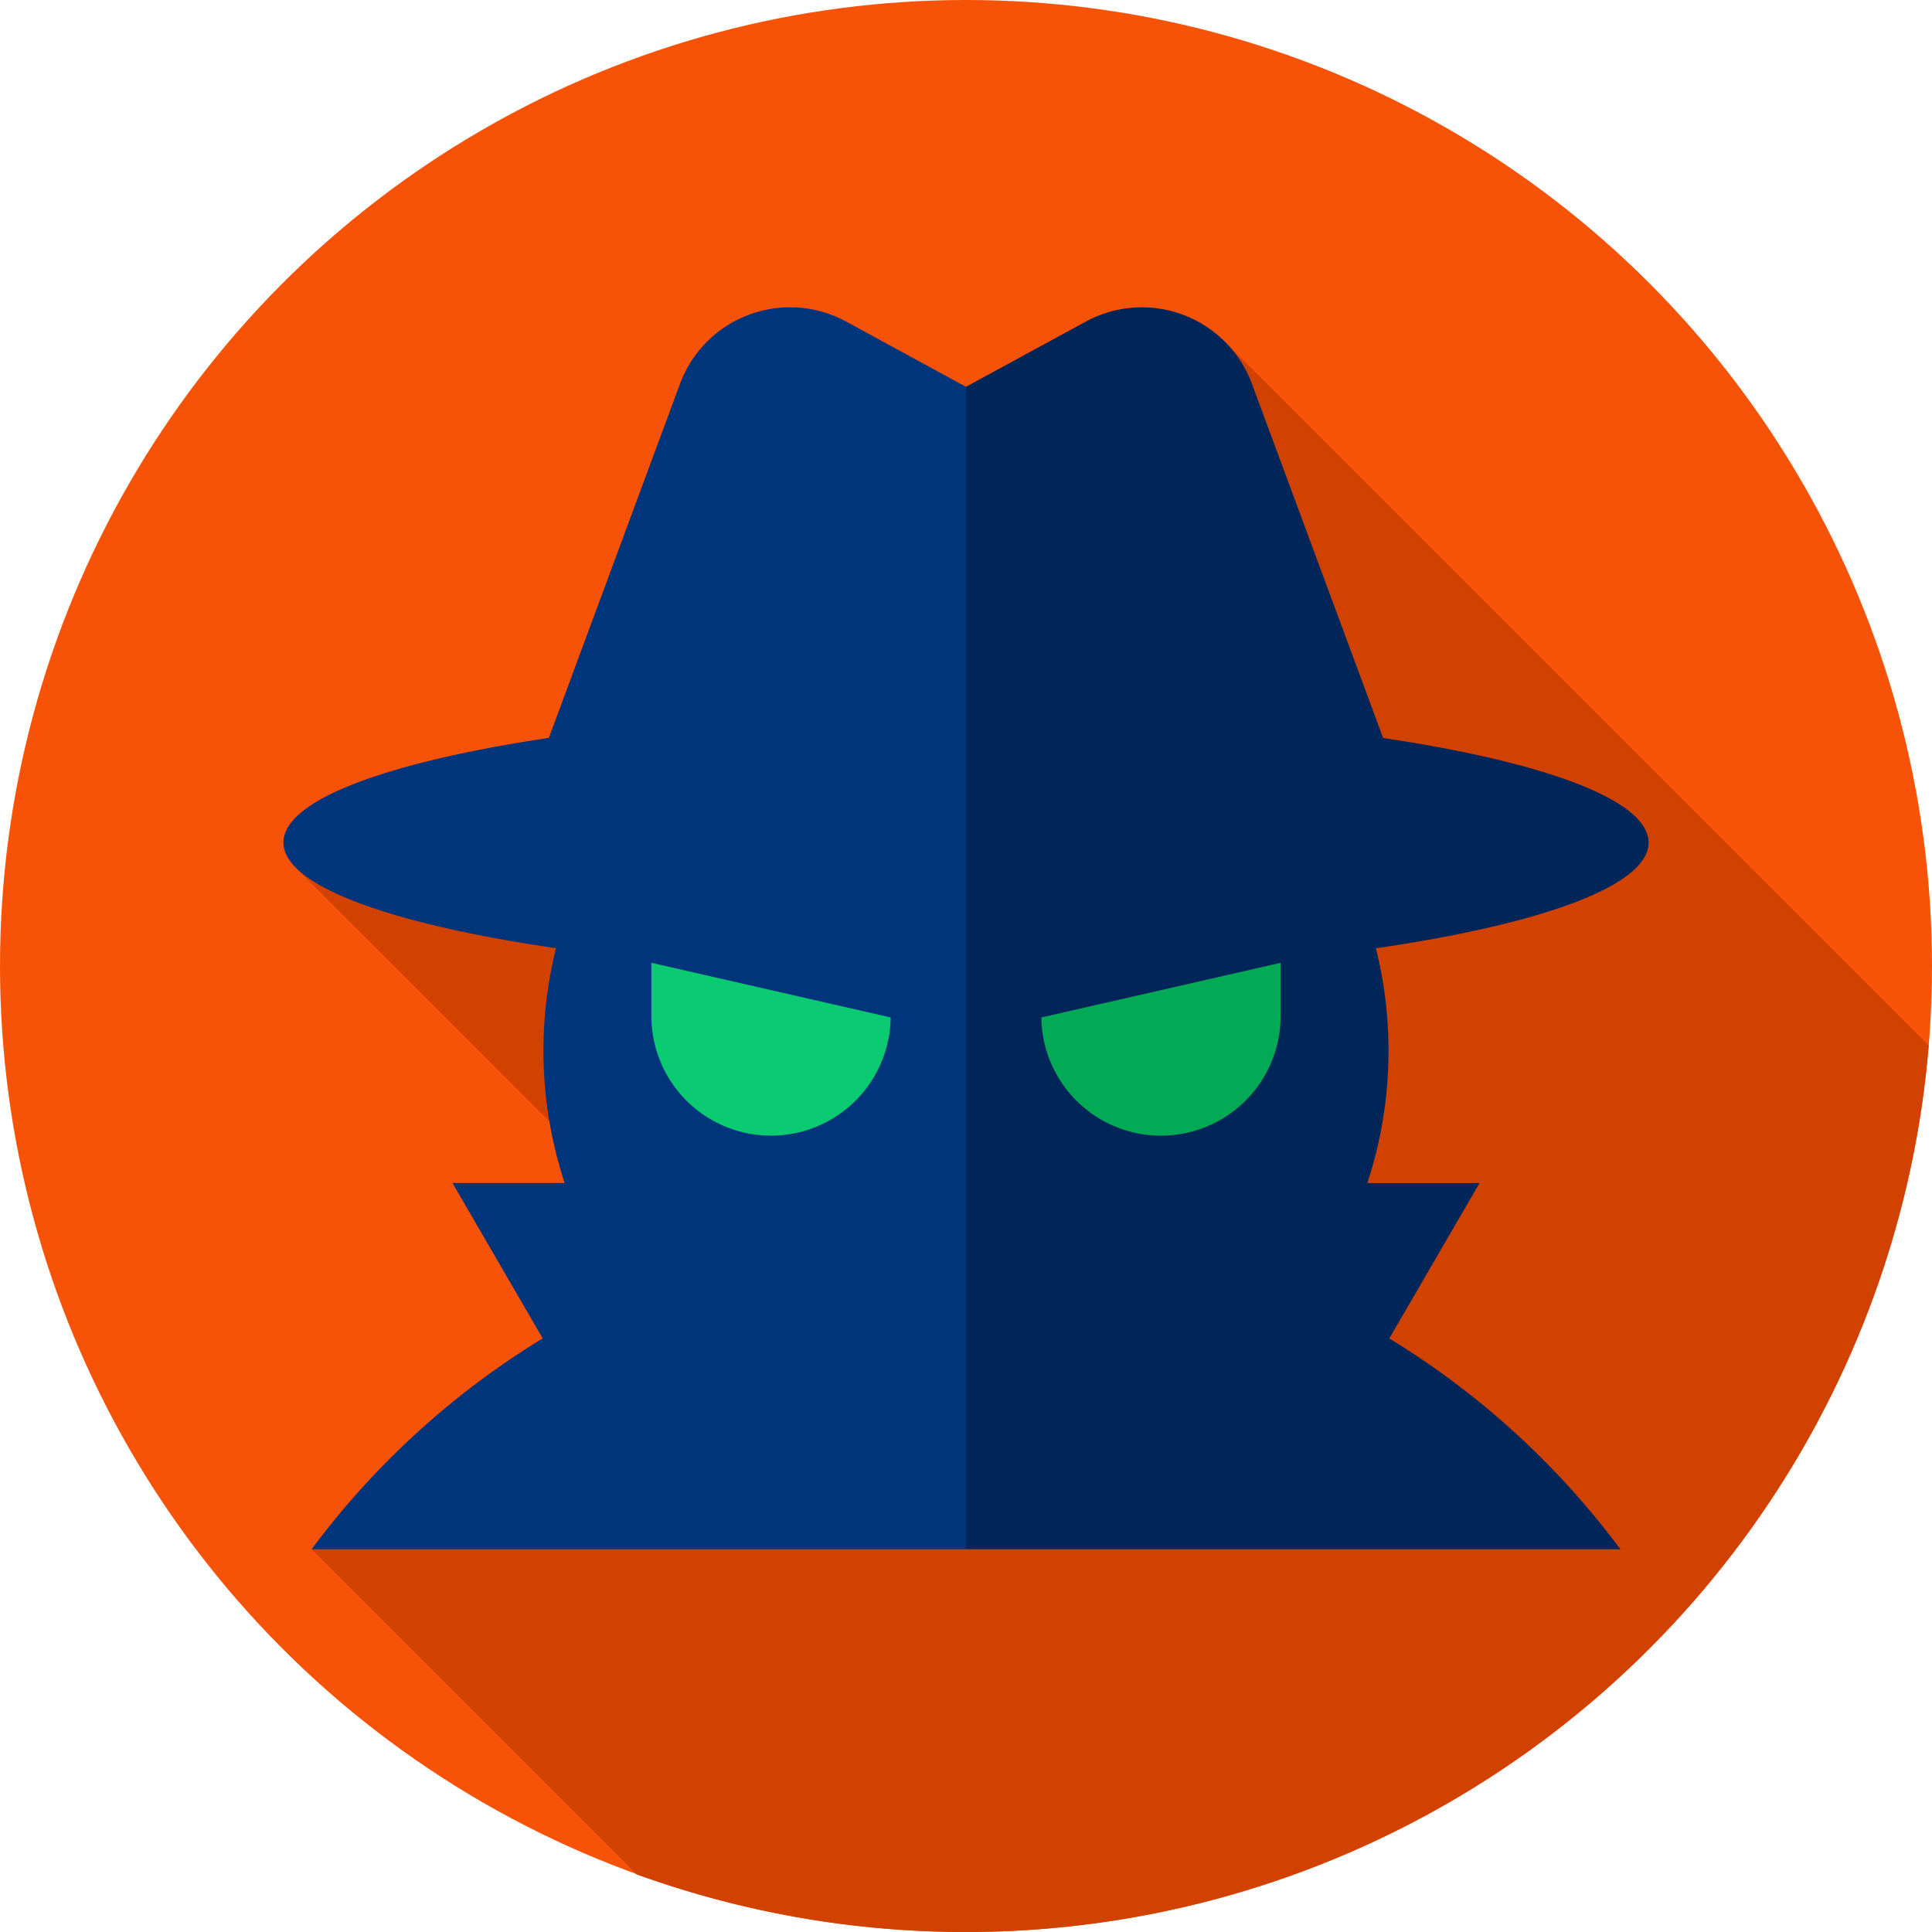 <svg id="spyware" xmlns="http://www.w3.org/2000/svg" width="108" height="108" viewBox="0 0 108 108">
  <g id="Group_38660" data-name="Group 38660">
    <g id="Group_38659" data-name="Group 38659">
      <g id="Group_38658" data-name="Group 38658">
        <g id="Group_38657" data-name="Group 38657">
          <g id="Group_38656" data-name="Group 38656">
            <g id="Group_38655" data-name="Group 38655">
              <g id="Group_38654" data-name="Group 38654">
                <g id="Group_38653" data-name="Group 38653">
                  <g id="Group_38652" data-name="Group 38652">
                    <g id="Group_38651" data-name="Group 38651">
                      <g id="Group_38650" data-name="Group 38650">
                        <g id="Group_38649" data-name="Group 38649">
                          <circle id="Ellipse_102" data-name="Ellipse 102" cx="54" cy="54" r="54" fill="#f75308"/>
                        </g>
                      </g>
                    </g>
                  </g>
                </g>
              </g>
            </g>
          </g>
        </g>
      </g>
    </g>
  </g>
  <path id="Path_5720" data-name="Path 5720" d="M123.908,116.239,78.429,120.5,103.6,145.663,79.3,158.586l18.175,18.175A54.034,54.034,0,0,0,169.7,130.428l-39.2-39.2Z" transform="translate(-61.885 -71.981)" fill="#d14100"/>
  <g id="Group_38663" data-name="Group 38663" transform="translate(15.845 17.176)">
    <path id="Path_5721" data-name="Path 5721" d="M76.693,150.857h36.581l3.634-32.433-3.634-32.55-6.7-3.645a6.561,6.561,0,0,0-9.289,3.484L89.957,105.5c-9.025,1.351-14.838,3.468-14.838,5.848,0,2.415,5.986,4.56,15.24,5.908a23.646,23.646,0,0,0,.48,13.126H84.567l5.045,8.687A45.785,45.785,0,0,0,76.693,150.857Z" transform="translate(-75.119 -81.428)" fill="#00347b"/>
    <path id="Path_5722" data-name="Path 5722" d="M294.155,111.354c0-2.38-5.813-4.5-14.838-5.848l-7.331-19.792a6.561,6.561,0,0,0-9.289-3.484L256,85.874v64.983h36.581a45.787,45.787,0,0,0-12.919-11.783l5.045-8.687h-6.273a23.649,23.649,0,0,0,.48-13.126C288.169,115.913,294.155,113.769,294.155,111.354Z" transform="translate(-217.845 -81.428)" fill="#002659"/>
    <g id="Group_38662" data-name="Group 38662" transform="translate(20.568 36.647)">
      <g id="Group_38661" data-name="Group 38661">
        <path id="Path_5723" data-name="Path 5723" d="M186,258.217a6.688,6.688,0,0,1-13.375,0v-3.054Z" transform="translate(-172.625 -255.163)" fill="#0acb72"/>
        <path id="Path_5724" data-name="Path 5724" d="M275.967,258.217a6.688,6.688,0,0,0,13.375,0v-3.054Z" transform="translate(-254.168 -255.163)" fill="#02aa56"/>
      </g>
    </g>
  </g>
</svg>
